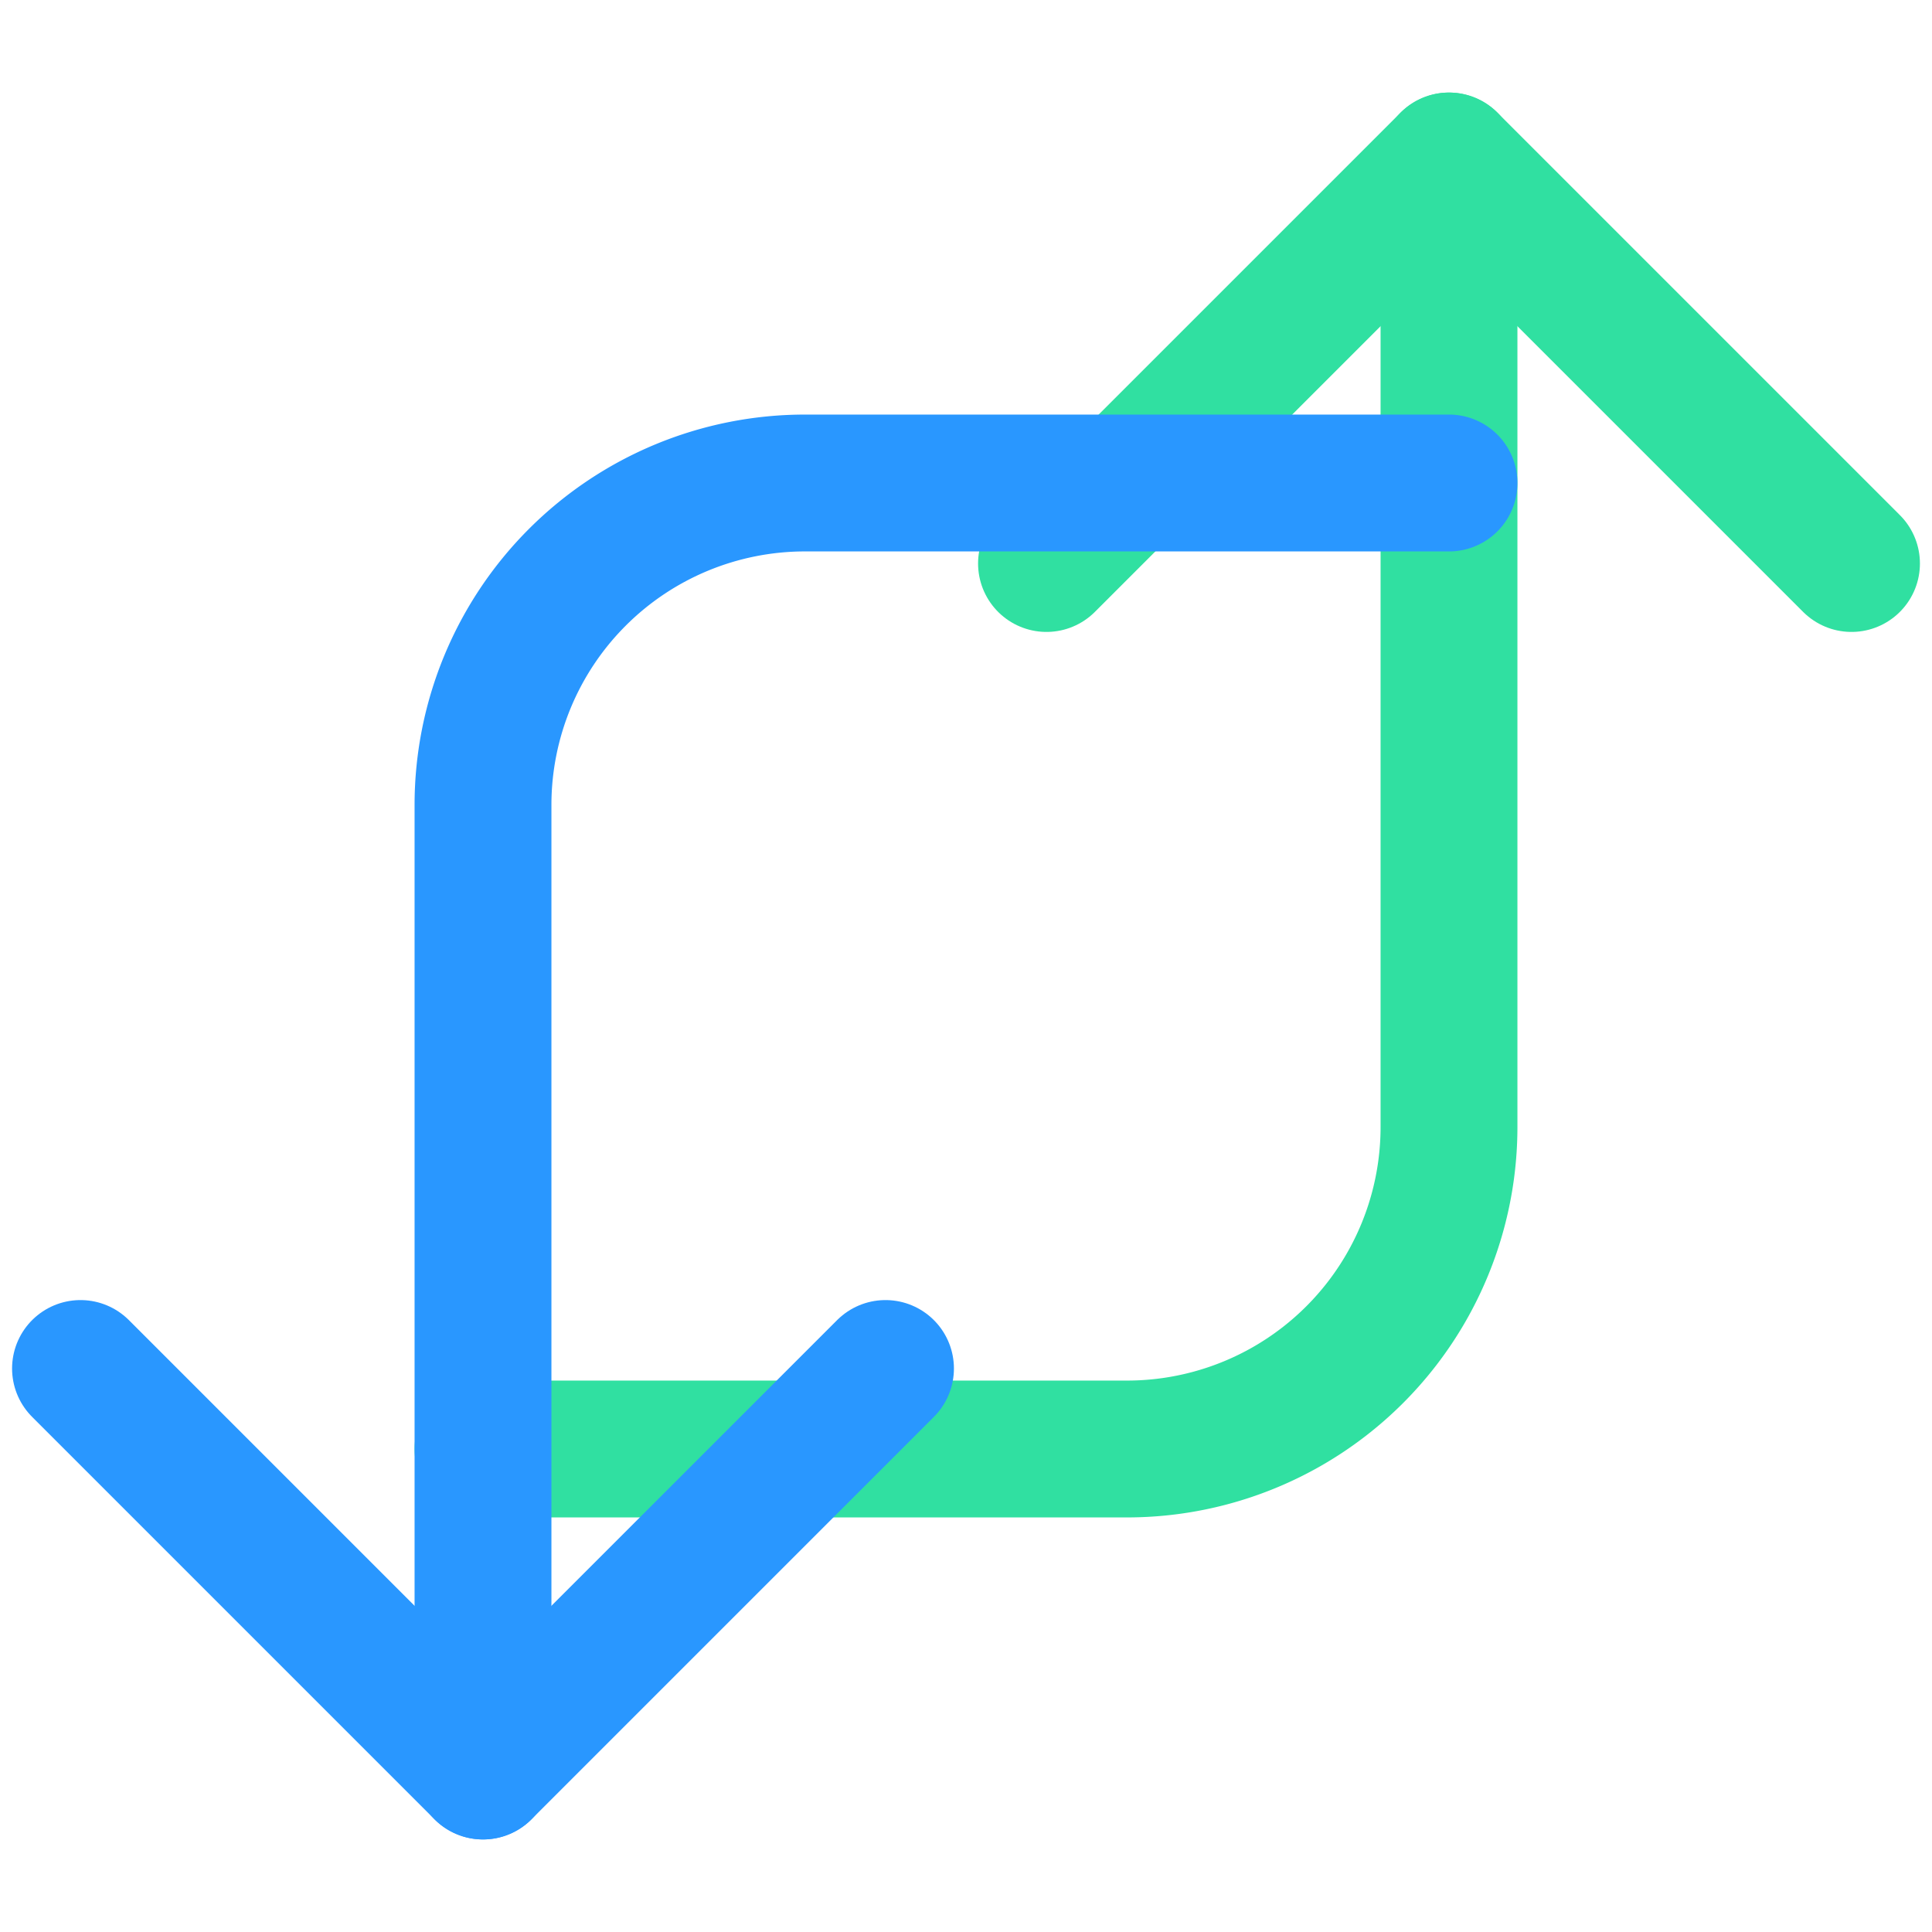 <svg width="24" height="24" viewBox="0 0 24 24" fill="none" xmlns="http://www.w3.org/2000/svg">
  <path d="M23 7l-5-5-5 5" stroke="#30e0a1" stroke-width="1.7" fill="none" stroke-linecap="round" stroke-linejoin="round"/>
  <path d="M18 2v12a4 4 0 0 1-4 4H6" stroke="#30e0a1" stroke-width="1.7" fill="none" stroke-linecap="round" stroke-linejoin="round"/>
  <path d="M1 17l5 5 5-5" stroke="#2997ff" stroke-width="1.7" fill="none" stroke-linecap="round" stroke-linejoin="round"/>
  <path d="M6 22V10a4 4 0 0 1 4-4h8" stroke="#2997ff" stroke-width="1.7" fill="none" stroke-linecap="round" stroke-linejoin="round"/>
</svg> 